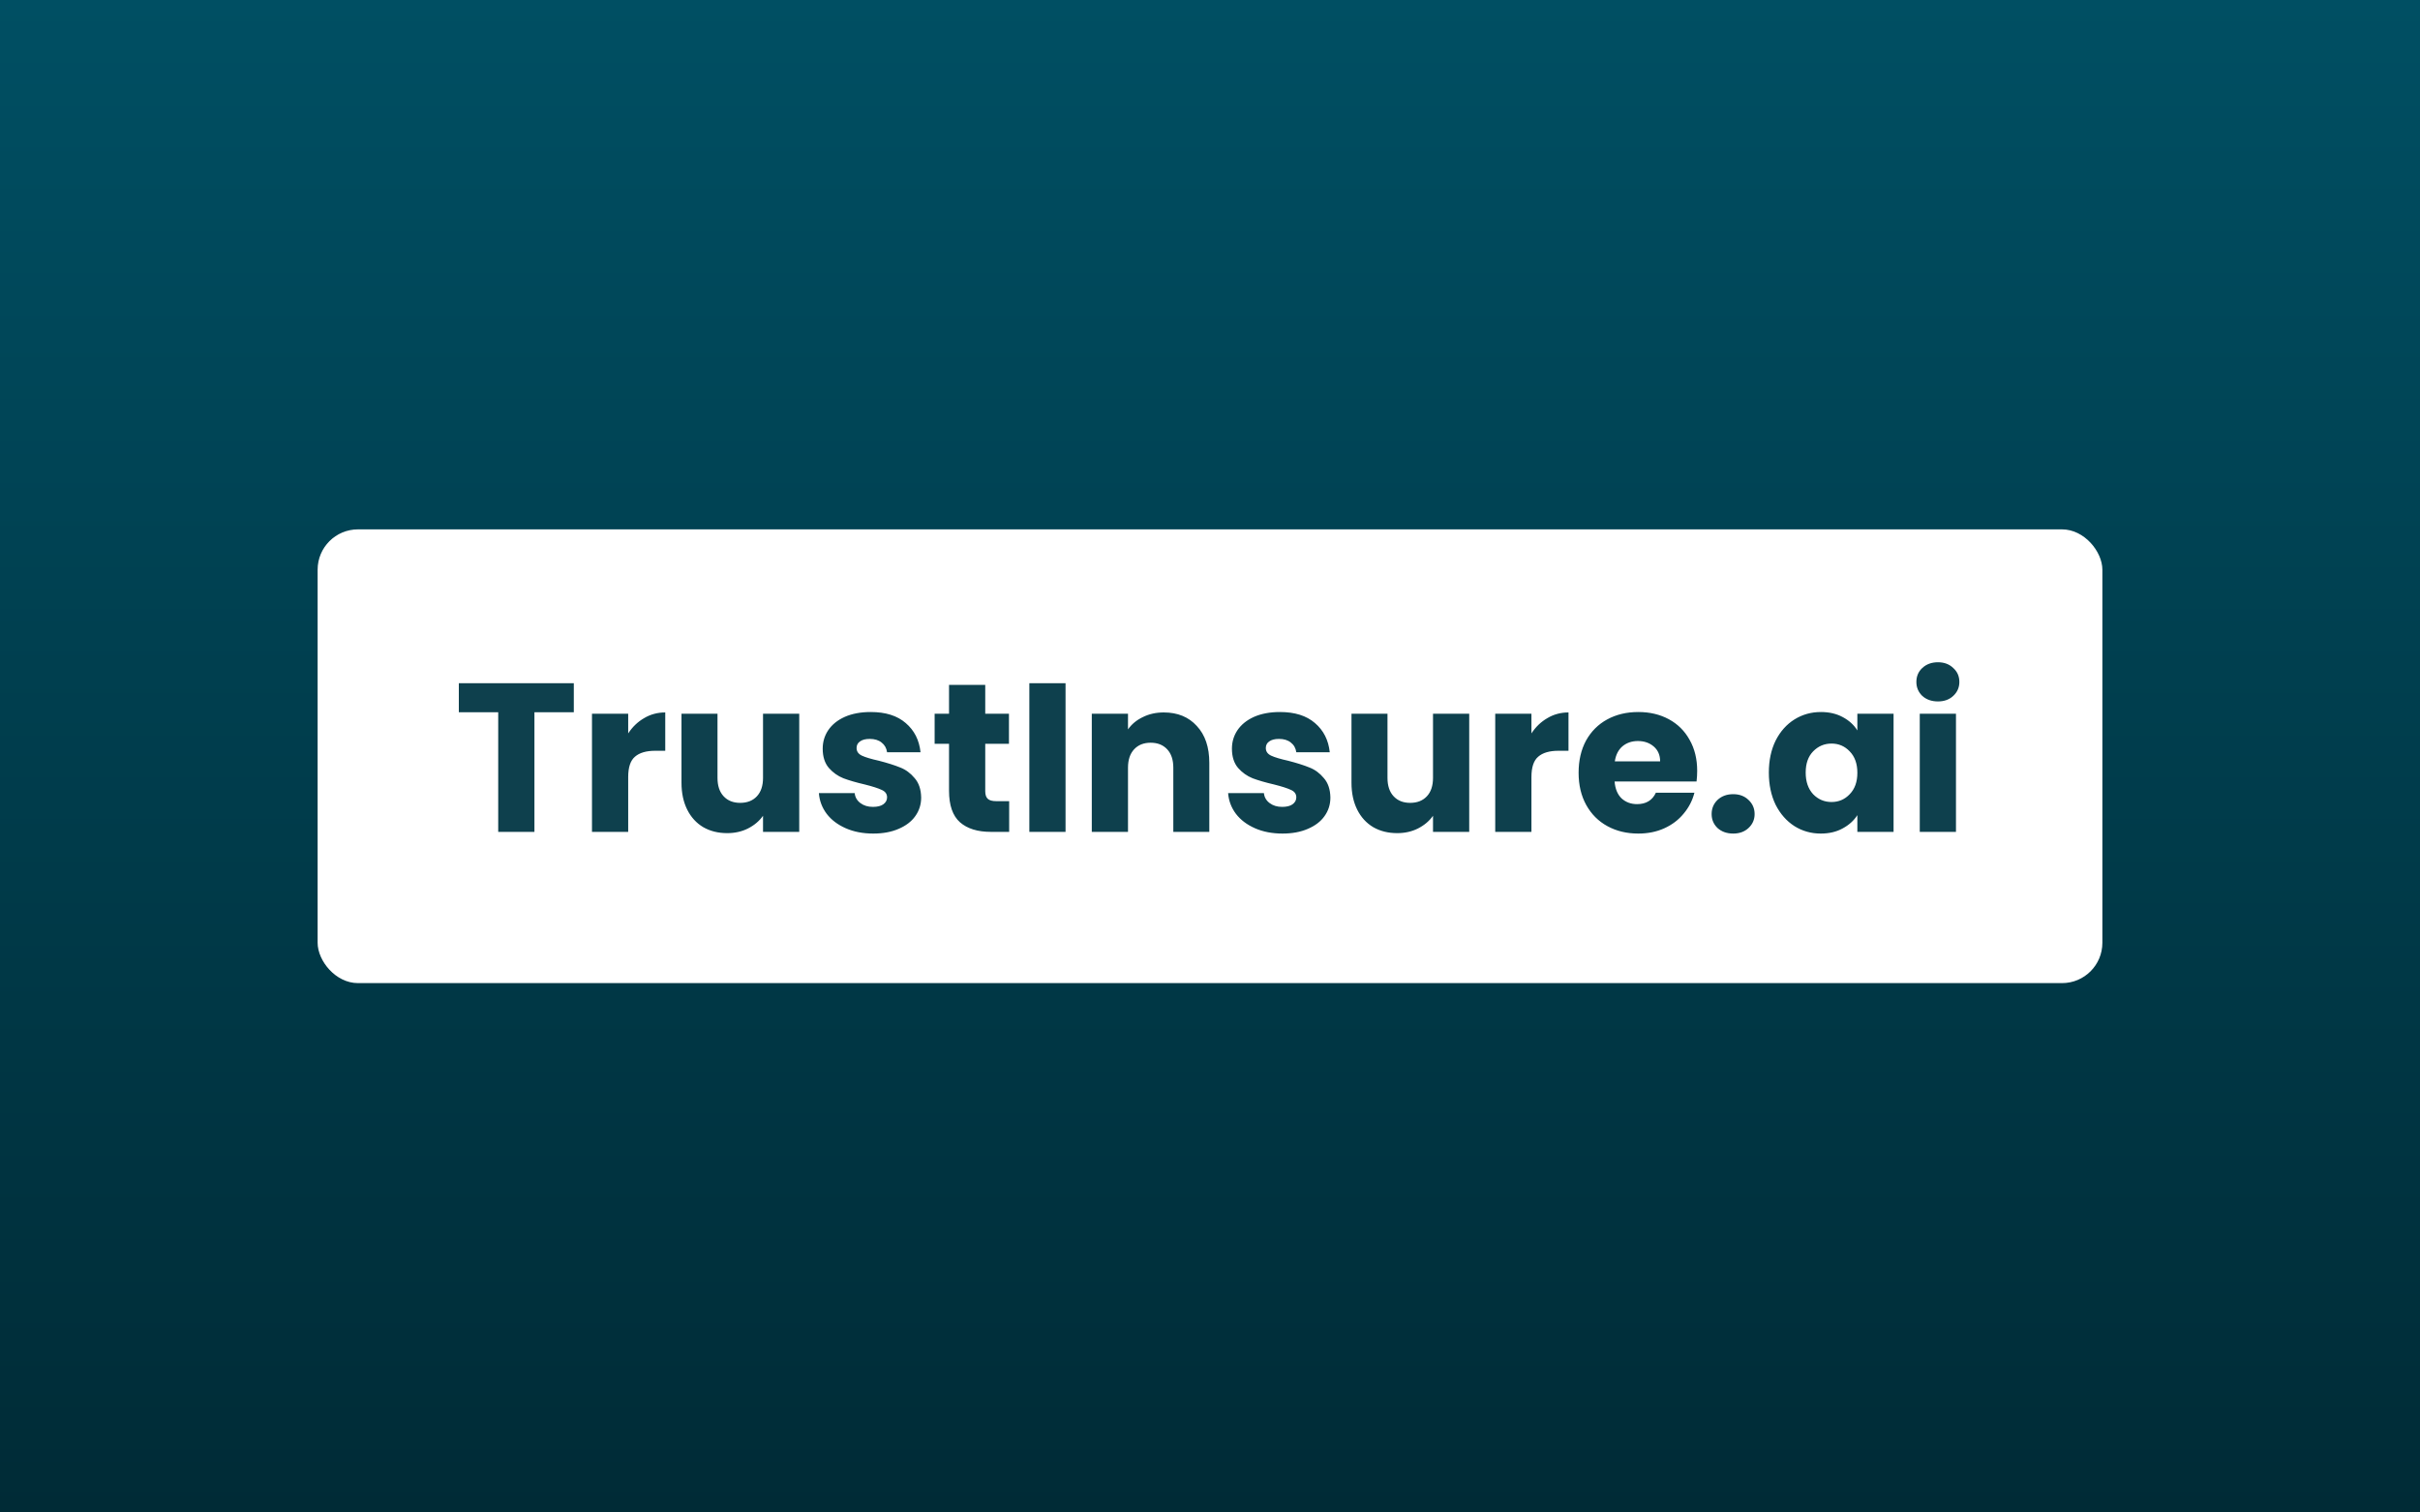 <svg width="320" height="200" viewBox="0 0 320 200" fill="none" xmlns="http://www.w3.org/2000/svg">
<rect x="0" y="0" width="320" height="200" fill="#808080" stroke="none"/>
<rect width="320" height="200" fill="url(#paint0_linear_72_27)"/>
<mask id="mask0_72_27" style="mask-type:alpha" maskUnits="userSpaceOnUse" x="0" y="0" width="320" height="200">
<rect width="320" height="200" fill="black"/>
</mask>
<g mask="url(#mask0_72_27)">
<rect x="42" y="70" width="236" height="60" rx="5.333" fill="white"/>
<path d="M75.876 90.344V94.18H70.668V110H65.88V94.18H60.672V90.344H75.876ZM83.067 96.98C83.627 96.121 84.327 95.449 85.167 94.964C86.007 94.46 86.94 94.208 87.967 94.208V99.276H86.651C85.456 99.276 84.56 99.537 83.963 100.06C83.366 100.564 83.067 101.46 83.067 102.748V110H78.279V94.376H83.067V96.98ZM105.684 94.376V110H100.896V107.872C100.41 108.563 99.748 109.123 98.907 109.552C98.086 109.963 97.171 110.168 96.163 110.168C94.969 110.168 93.914 109.907 92.999 109.384C92.085 108.843 91.376 108.068 90.871 107.06C90.368 106.052 90.115 104.867 90.115 103.504V94.376H94.876V102.86C94.876 103.905 95.146 104.717 95.688 105.296C96.229 105.875 96.957 106.164 97.871 106.164C98.805 106.164 99.542 105.875 100.084 105.296C100.625 104.717 100.896 103.905 100.896 102.86V94.376H105.684ZM115.479 110.224C114.116 110.224 112.903 109.991 111.839 109.524C110.775 109.057 109.935 108.423 109.319 107.62C108.703 106.799 108.357 105.884 108.283 104.876H113.015C113.071 105.417 113.323 105.856 113.771 106.192C114.219 106.528 114.769 106.696 115.423 106.696C116.02 106.696 116.477 106.584 116.795 106.36C117.131 106.117 117.299 105.809 117.299 105.436C117.299 104.988 117.065 104.661 116.599 104.456C116.132 104.232 115.376 103.989 114.331 103.728C113.211 103.467 112.277 103.196 111.531 102.916C110.784 102.617 110.14 102.16 109.599 101.544C109.057 100.909 108.787 100.06 108.787 98.996C108.787 98.1 109.029 97.288 109.515 96.56C110.019 95.813 110.747 95.225 111.699 94.796C112.669 94.367 113.817 94.152 115.143 94.152C117.103 94.152 118.643 94.637 119.763 95.608C120.901 96.579 121.555 97.867 121.723 99.472H117.299C117.224 98.931 116.981 98.501 116.571 98.184C116.179 97.867 115.656 97.708 115.003 97.708C114.443 97.708 114.013 97.82 113.715 98.044C113.416 98.249 113.267 98.539 113.267 98.912C113.267 99.36 113.5 99.696 113.967 99.92C114.452 100.144 115.199 100.368 116.207 100.592C117.364 100.891 118.307 101.189 119.035 101.488C119.763 101.768 120.397 102.235 120.939 102.888C121.499 103.523 121.788 104.381 121.807 105.464C121.807 106.379 121.545 107.2 121.023 107.928C120.519 108.637 119.781 109.197 118.811 109.608C117.859 110.019 116.748 110.224 115.479 110.224ZM133.444 105.94V110H131.008C129.272 110 127.919 109.58 126.948 108.74C125.977 107.881 125.492 106.491 125.492 104.568V98.352H123.588V94.376H125.492V90.568H130.28V94.376H133.416V98.352H130.28V104.624C130.28 105.091 130.392 105.427 130.616 105.632C130.84 105.837 131.213 105.94 131.736 105.94H133.444ZM140.899 90.344V110H136.111V90.344H140.899ZM153.889 94.208C155.718 94.208 157.174 94.805 158.257 96C159.358 97.176 159.909 98.8 159.909 100.872V110H155.149V101.516C155.149 100.471 154.878 99.659 154.337 99.08C153.795 98.501 153.067 98.212 152.153 98.212C151.238 98.212 150.51 98.501 149.969 99.08C149.427 99.659 149.157 100.471 149.157 101.516V110H144.369V94.376H149.157V96.448C149.642 95.757 150.295 95.216 151.117 94.824C151.938 94.413 152.862 94.208 153.889 94.208ZM169.592 110.224C168.229 110.224 167.016 109.991 165.952 109.524C164.888 109.057 164.048 108.423 163.432 107.62C162.816 106.799 162.471 105.884 162.396 104.876H167.128C167.184 105.417 167.436 105.856 167.884 106.192C168.332 106.528 168.883 106.696 169.536 106.696C170.133 106.696 170.591 106.584 170.908 106.36C171.244 106.117 171.412 105.809 171.412 105.436C171.412 104.988 171.179 104.661 170.712 104.456C170.245 104.232 169.489 103.989 168.444 103.728C167.324 103.467 166.391 103.196 165.644 102.916C164.897 102.617 164.253 102.16 163.712 101.544C163.171 100.909 162.9 100.06 162.9 98.996C162.9 98.1 163.143 97.288 163.628 96.56C164.132 95.813 164.86 95.225 165.812 94.796C166.783 94.367 167.931 94.152 169.256 94.152C171.216 94.152 172.756 94.637 173.876 95.608C175.015 96.579 175.668 97.867 175.836 99.472H171.412C171.337 98.931 171.095 98.501 170.684 98.184C170.292 97.867 169.769 97.708 169.116 97.708C168.556 97.708 168.127 97.82 167.828 98.044C167.529 98.249 167.38 98.539 167.38 98.912C167.38 99.36 167.613 99.696 168.08 99.92C168.565 100.144 169.312 100.368 170.32 100.592C171.477 100.891 172.42 101.189 173.148 101.488C173.876 101.768 174.511 102.235 175.052 102.888C175.612 103.523 175.901 104.381 175.92 105.464C175.92 106.379 175.659 107.2 175.136 107.928C174.632 108.637 173.895 109.197 172.924 109.608C171.972 110.019 170.861 110.224 169.592 110.224ZM194.277 94.376V110H189.489V107.872C189.004 108.563 188.341 109.123 187.501 109.552C186.68 109.963 185.765 110.168 184.757 110.168C183.563 110.168 182.508 109.907 181.593 109.384C180.679 108.843 179.969 108.068 179.465 107.06C178.961 106.052 178.709 104.867 178.709 103.504V94.376H183.469V102.86C183.469 103.905 183.74 104.717 184.281 105.296C184.823 105.875 185.551 106.164 186.465 106.164C187.399 106.164 188.136 105.875 188.677 105.296C189.219 104.717 189.489 103.905 189.489 102.86V94.376H194.277ZM202.504 96.98C203.064 96.121 203.764 95.449 204.604 94.964C205.444 94.46 206.378 94.208 207.404 94.208V99.276H206.088C204.894 99.276 203.998 99.537 203.4 100.06C202.803 100.564 202.504 101.46 202.504 102.748V110H197.716V94.376H202.504V96.98ZM224.421 101.936C224.421 102.384 224.393 102.851 224.337 103.336H213.501C213.576 104.307 213.884 105.053 214.425 105.576C214.985 106.08 215.666 106.332 216.469 106.332C217.664 106.332 218.494 105.828 218.961 104.82H224.057C223.796 105.847 223.32 106.771 222.629 107.592C221.957 108.413 221.108 109.057 220.081 109.524C219.054 109.991 217.906 110.224 216.637 110.224C215.106 110.224 213.744 109.897 212.549 109.244C211.354 108.591 210.421 107.657 209.749 106.444C209.077 105.231 208.741 103.812 208.741 102.188C208.741 100.564 209.068 99.145 209.721 97.932C210.393 96.719 211.326 95.785 212.521 95.132C213.716 94.479 215.088 94.152 216.637 94.152C218.149 94.152 219.493 94.469 220.669 95.104C221.845 95.739 222.76 96.644 223.413 97.82C224.085 98.996 224.421 100.368 224.421 101.936ZM219.521 100.676C219.521 99.855 219.241 99.201 218.681 98.716C218.121 98.231 217.421 97.988 216.581 97.988C215.778 97.988 215.097 98.221 214.537 98.688C213.996 99.155 213.66 99.817 213.529 100.676H219.521ZM229.187 110.224C228.347 110.224 227.656 109.981 227.115 109.496C226.592 108.992 226.331 108.376 226.331 107.648C226.331 106.901 226.592 106.276 227.115 105.772C227.656 105.268 228.347 105.016 229.187 105.016C230.008 105.016 230.68 105.268 231.203 105.772C231.744 106.276 232.015 106.901 232.015 107.648C232.015 108.376 231.744 108.992 231.203 109.496C230.68 109.981 230.008 110.224 229.187 110.224ZM233.897 102.16C233.897 100.555 234.196 99.145 234.793 97.932C235.409 96.719 236.24 95.785 237.285 95.132C238.331 94.479 239.497 94.152 240.785 94.152C241.887 94.152 242.848 94.376 243.669 94.824C244.509 95.272 245.153 95.86 245.601 96.588V94.376H250.389V110H245.601V107.788C245.135 108.516 244.481 109.104 243.641 109.552C242.82 110 241.859 110.224 240.757 110.224C239.488 110.224 238.331 109.897 237.285 109.244C236.24 108.572 235.409 107.629 234.793 106.416C234.196 105.184 233.897 103.765 233.897 102.16ZM245.601 102.188C245.601 100.993 245.265 100.051 244.593 99.36C243.94 98.669 243.137 98.324 242.185 98.324C241.233 98.324 240.421 98.669 239.749 99.36C239.096 100.032 238.769 100.965 238.769 102.16C238.769 103.355 239.096 104.307 239.749 105.016C240.421 105.707 241.233 106.052 242.185 106.052C243.137 106.052 243.94 105.707 244.593 105.016C245.265 104.325 245.601 103.383 245.601 102.188ZM256.261 92.752C255.421 92.752 254.731 92.509 254.189 92.024C253.667 91.52 253.405 90.904 253.405 90.176C253.405 89.429 253.667 88.813 254.189 88.328C254.731 87.824 255.421 87.572 256.261 87.572C257.083 87.572 257.755 87.824 258.277 88.328C258.819 88.813 259.089 89.429 259.089 90.176C259.089 90.904 258.819 91.52 258.277 92.024C257.755 92.509 257.083 92.752 256.261 92.752ZM258.641 94.376V110H253.853V94.376H258.641Z" fill="#0E404D"/>
</g>
<defs>
<linearGradient id="paint0_linear_72_27" x1="160" y1="0" x2="160" y2="200" gradientUnits="userSpaceOnUse">
<stop stop-color="#004F63"/>
<stop offset="1" stop-color="#002B36"/>
</linearGradient>
</defs>
</svg>
